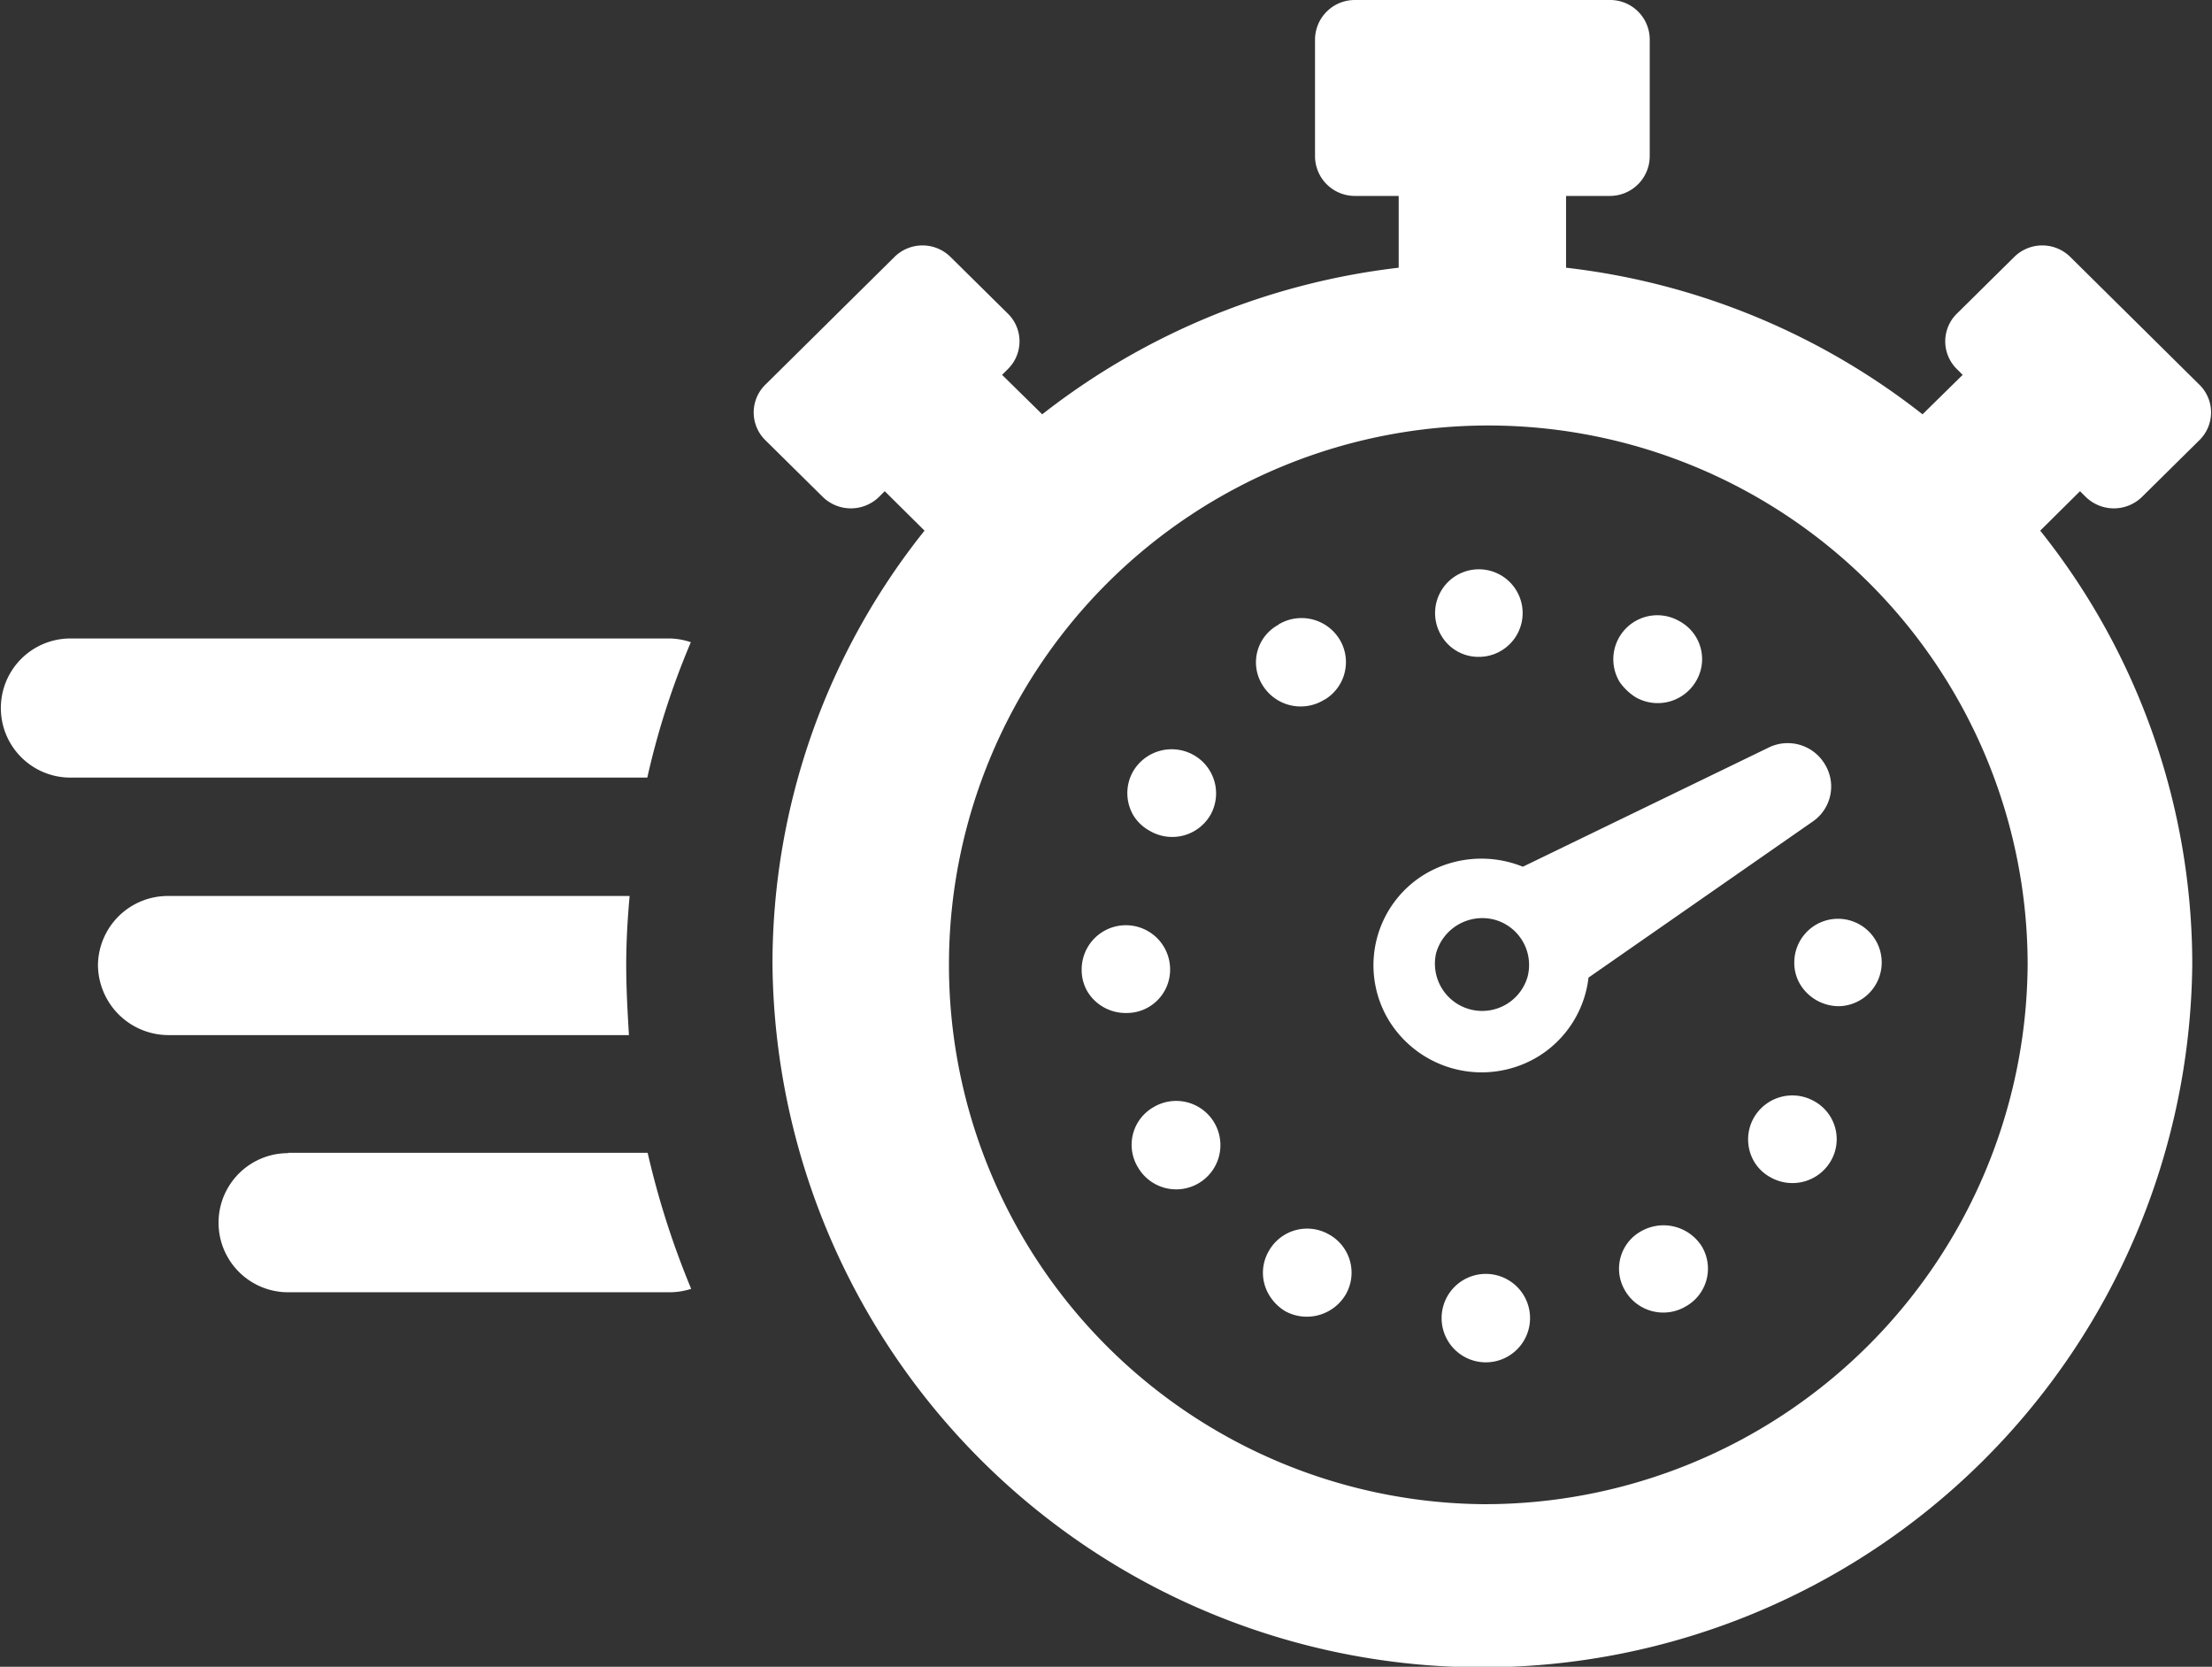 <svg xmlns="http://www.w3.org/2000/svg" viewBox="0 0 65.03 49"><rect x="0" y="0" width="65.03" height="49" fill="#333333" stroke="none"/><defs><style>.cls-1{fill:#fff;fill-rule:evenodd}</style></defs><path id="clock-white-1.svg" class="cls-1" d="M1332.31 3853.6a1.183 1.183 0 0 0 1.67 0l1.67-1.65a1.142 1.142 0 0 0 0-1.65l-3.78-3.74a1.171 1.171 0 0 0-1.66 0l-1.67 1.65a1.142 1.142 0 0 0 0 1.65l.16.16-1.18 1.16a20.788 20.788 0 0 0-10.48-4.31v-2.11h1.29a1.171 1.171 0 0 0 1.17-1.17v-3.43a1.163 1.163 0 0 0-1.17-1.16h-7.5a1.169 1.169 0 0 0-1.17 1.16v3.43a1.171 1.171 0 0 0 1.17 1.17h1.29v2.11a20.929 20.929 0 0 0-10.48 4.31l-1.18-1.16.16-.16a1.142 1.142 0 0 0 0-1.65l-1.67-1.65a1.171 1.171 0 0 0-1.66 0l-3.78 3.74a1.142 1.142 0 0 0 0 1.65l1.67 1.65a1.183 1.183 0 0 0 1.67 0l.16-.16 1.17 1.16a20.4 20.4 0 0 0-4.47 12.75 20.871 20.871 0 0 0 41.74 0 20.456 20.456 0 0 0-4.47-12.75l1.17-1.16zm-17.73 29.62a15.856 15.856 0 1 1 16.03-15.85 15.964 15.964 0 0 1-16.03 15.85zm-35.11-10.32a2.045 2.045 0 1 0 0 4.09h11.23a2.118 2.118 0 0 0 .62-.1 24.856 24.856 0 0 1-1.28-4h-10.57v.01zm11.84-15.02a2.057 2.057 0 0 0-.61-.11h-17.63a2.045 2.045 0 1 0 0 4.09h16.96a23.048 23.048 0 0 1 1.28-3.98zm-1.9 9.49c0-.69.04-1.36.1-2.03h-13.56a2.055 2.055 0 0 0-2.07 2.04 2.077 2.077 0 0 0 2.07 2.05h13.54c-.04-.68-.08-1.36-.08-2.06zm35.24-5.9a1.27 1.27 0 0 0-1.66-.49l-7.22 3.5a3.249 3.249 0 0 0-2.83.19 3.127 3.127 0 0 0-1.12 4.31 3.2 3.2 0 0 0 4.35 1.11 3.141 3.141 0 0 0 1.53-2.35l6.58-4.58a1.248 1.248 0 0 0 .37-1.69zm-8.74 6.24a1.389 1.389 0 0 1-2.69-.69 1.412 1.412 0 0 1 1.69-.99 1.379 1.379 0 0 1 1 1.68zm3.18-8.21a1.306 1.306 0 0 0 1.78-.49 1.266 1.266 0 0 0-.5-1.75 1.294 1.294 0 0 0-1.76 1.78 1.627 1.627 0 0 0 .48.46zm-4.59-1.19a1.287 1.287 0 1 0-1.13-.63 1.261 1.261 0 0 0 1.13.63zm.17 18.14a1.3 1.3 0 0 0-1.12 1.94 1.3 1.3 0 1 0 1.12-1.94zm4.57-1.25a1.258 1.258 0 0 0-.46 1.75 1.3 1.3 0 0 0 1.79.45 1.272 1.272 0 0 0 .46-1.76 1.332 1.332 0 0 0-1.79-.44zm5.09-3.83a1.305 1.305 0 0 0-1.77.49 1.292 1.292 0 0 0 .01 1.29 1.25 1.25 0 0 0 .48.46 1.306 1.306 0 0 0 1.78-.49 1.274 1.274 0 0 0-.5-1.75zm-18.93-3.88a1.3 1.3 0 0 0-2.6.02 1.248 1.248 0 0 0 .17.64 1.31 1.31 0 0 0 1.14.63 1.274 1.274 0 0 0 1.29-1.29zm-.49 4.06a1.272 1.272 0 0 0-.46 1.76 1.3 1.3 0 1 0 .46-1.76zm18.84-4.25a1.224 1.224 0 0 0 .18.65 1.332 1.332 0 0 0 1.14.63 1.285 1.285 0 1 0-1.32-1.28zm-18.94-3.87a1.3 1.3 0 0 0 1.78-.48 1.294 1.294 0 0 0-.51-1.76 1.314 1.314 0 0 0-1.77.49 1.292 1.292 0 0 0 .01 1.29 1.278 1.278 0 0 0 .49.46zm5.09-3.84a.01.01 0 0 0 .01-.01c.01 0 .01 0 .01-.01h.02a1.286 1.286 0 0 0 .45-1.76 1.311 1.311 0 0 0-1.79-.46.01.01 0 0 0-.01.01.077.077 0 0 1-.03.02 1.255 1.255 0 0 0-.45 1.75 1.315 1.315 0 0 0 1.79.46zm.17 15.7a1.292 1.292 0 0 0-1.77.49 1.267 1.267 0 0 0 .01 1.29 1.379 1.379 0 0 0 .48.48 1.328 1.328 0 0 0 1.77-.49 1.283 1.283 0 0 0-.49-1.77z" transform="translate(-1271 -3839)"/></svg>